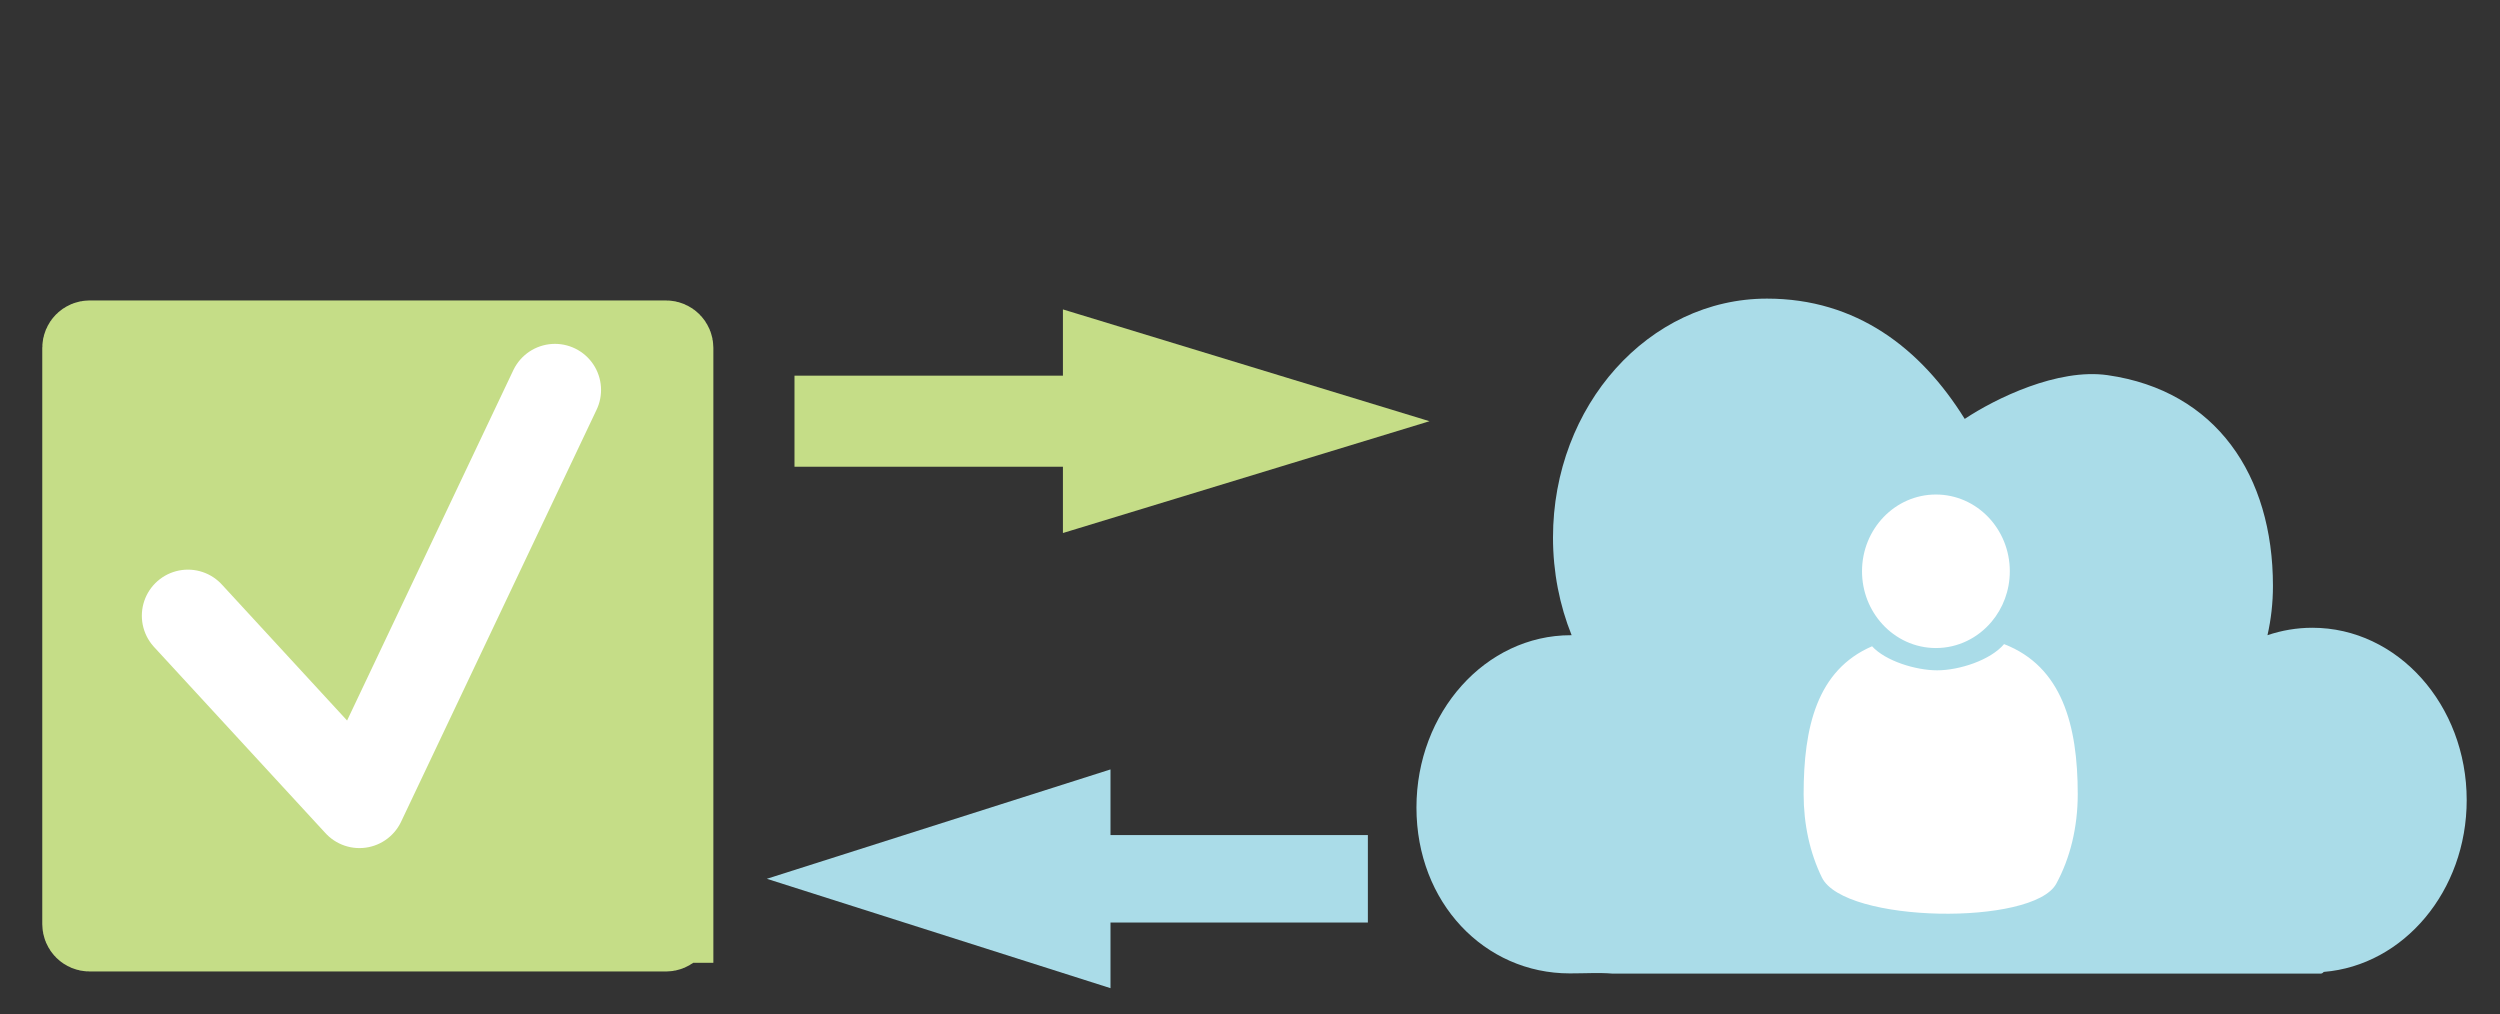 <?xml version="1.0" encoding="utf-8"?>
<!-- Generator: Adobe Illustrator 14.0.0, SVG Export Plug-In . SVG Version: 6.00 Build 43363)  -->
<!DOCTYPE svg PUBLIC "-//W3C//DTD SVG 1.1//EN" "http://www.w3.org/Graphics/SVG/1.1/DTD/svg11.dtd">
<svg version="1.1" id="Calque_1" xmlns="http://www.w3.org/2000/svg" xmlns:xlink="http://www.w3.org/1999/xlink" x="0px" y="0px"
	 width="678px" height="275px" viewBox="0 0 678 275" enable-background="new 0 0 678 275" xml:space="preserve">
<rect x="0" y="0" width="678" height="275" fill="#333333" stroke="none"/>
<g>
	<rect x="106.965" y="-211.076" fill="none" width="187" height="39.307"/>
</g>
<path fill="#AADCE8" d="M668.968,216.987c0-25.809-18.734-46.737-41.852-46.737c-4.236,0-8.322,0.71-12.176,2.017
	c0.969-4.273,1.484-8.752,1.484-13.363c0-30.034-15.412-52.942-44.825-57.156c-13.557-1.942-30.428,6.321-38.766,11.86
	c-11.946-19.234-29.444-32.621-53.628-32.621c-32.05,0-58.033,29.017-58.033,64.805c0,9.437,1.809,18.401,5.054,26.485
	c-0.078,0-0.155-0.006-0.236-0.006c-23.113,0-41.85,20.922-41.85,46.737c0,25.81,18.462,44.979,41.576,44.979
	c3.883,0,8.162-0.237,11.479,0.048h192.229c0.278,0,0.536-0.166,0.765-0.45C651.866,261.827,668.968,241.644,668.968,216.987z"/>
<g>
	<path fill="#FFFFFF" d="M543.5,174.681c-3.673,4.355-12.141,7.11-18.154,7.11c-5.734,0-13.984-2.506-17.639-6.521
		c-14.971,6.463-18.562,21.976-18.562,40.099c0,8.278,1.736,16.021,4.951,22.599c6.064,12.426,57.314,13.174,63.562,1.696
		c3.772-6.929,5.826-15.293,5.826-24.295C563.484,196.676,559.223,180.751,543.5,174.681z"/>
	<path fill="#FFFFFF" d="M525.021,134.114c-11.066,0-20.042,9.32-20.042,20.814c0,5.539,2.088,10.57,5.483,14.299
		c3.652,4.012,8.819,6.521,14.558,6.521c6.015,0,11.404-2.755,15.078-7.11c3.088-3.662,4.962-8.457,4.962-13.707
		C545.061,143.435,536.09,134.114,525.021,134.114z"/>
</g>
<path fill="#C5DD87" stroke="#C5DD87" stroke-width="21" d="M182.962,250.614c0,1.3-1.053,2.354-2.352,2.354H24.315
	c-1.299,0-2.353-1.054-2.353-2.354V94.33c0-1.299,1.054-2.352,2.353-2.352h156.296c1.299,0,2.352,1.053,2.352,2.352V250.614z"/>
<g>
	<g>
		<polygon fill="#AADCE8" points="370.968,226.478 301.166,226.478 301.166,208.666 207.966,238.329 301.166,267.993 
			301.166,250.183 370.968,250.183 		"/>
	</g>
</g>
<polyline fill="none" stroke="#FFFFFF" stroke-width="25" stroke-linecap="round" stroke-linejoin="round" points="50.966,166.985 
	97.481,217.501 150.504,105.755 "/>
<g>
	<g>
		<polygon fill="#C5DD87" stroke="#C5DD87" points="215.965,126.081 288.764,126.081 288.764,143.88 385.968,114.235 
			288.764,84.586 288.764,102.388 215.965,102.388 		"/>
	</g>
</g>
</svg>
